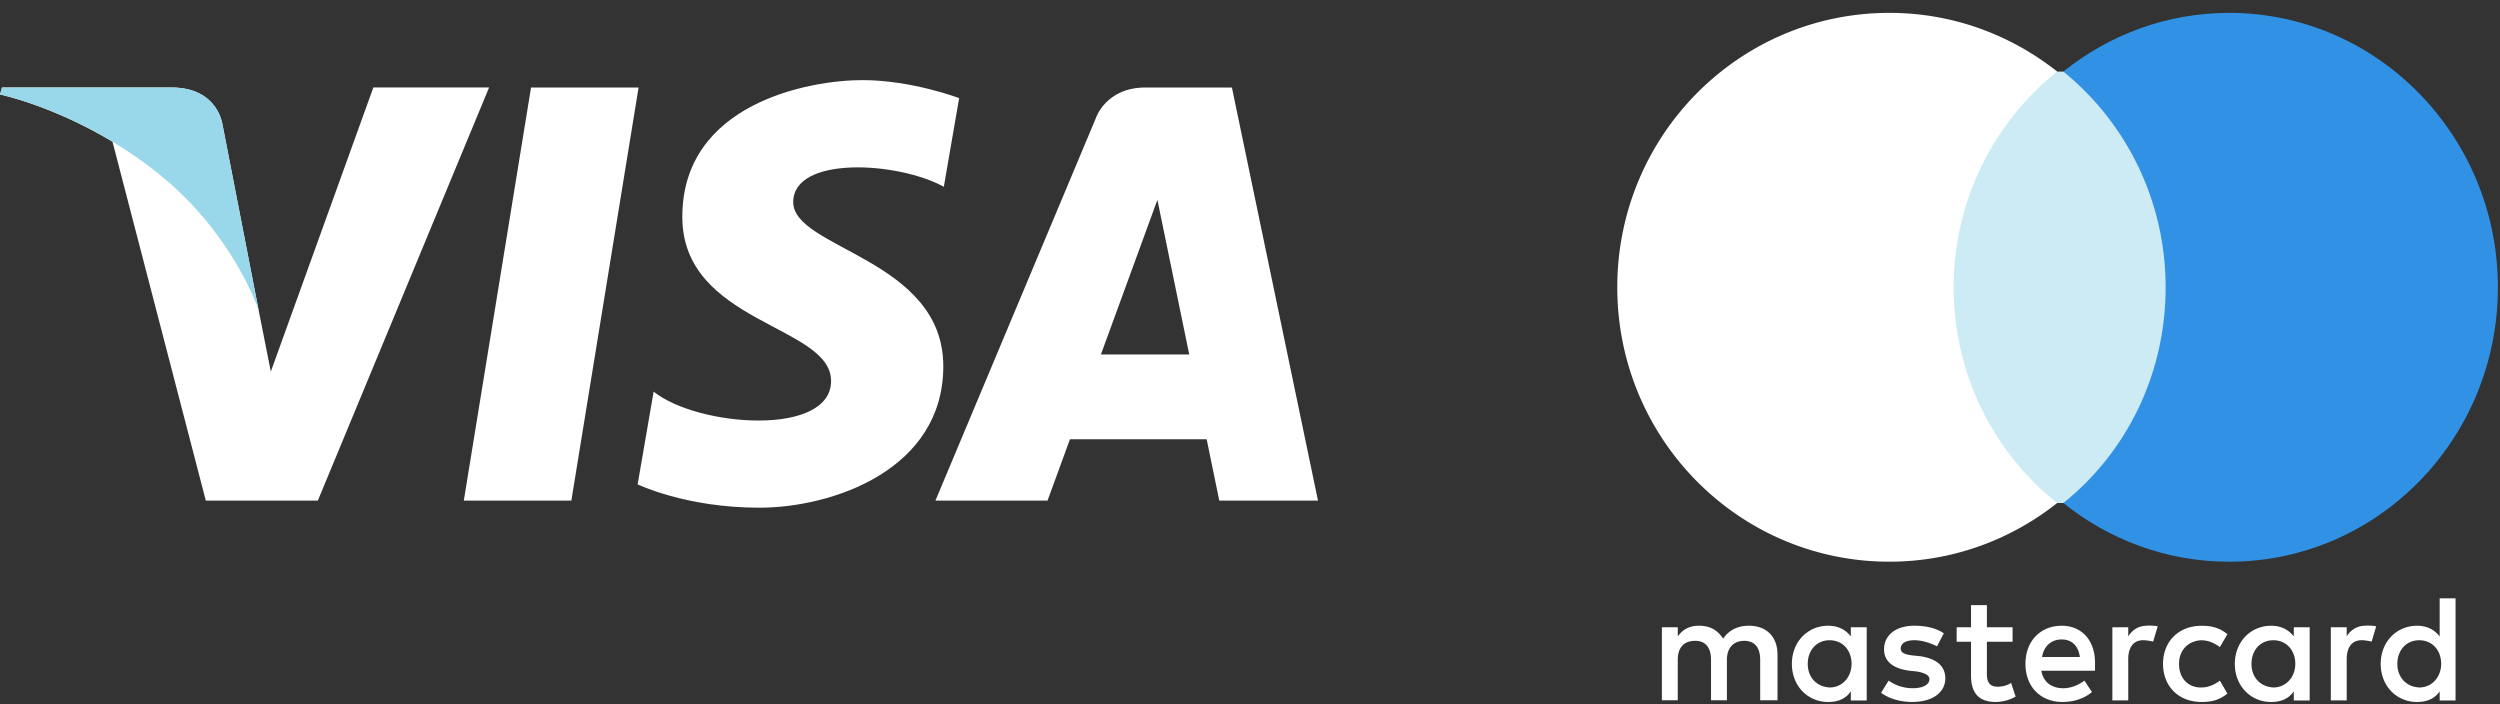 <svg xmlns="http://www.w3.org/2000/svg" width="181" height="51"><rect width="100%" height="100%" fill="#333333" stroke="none"/><path fill="#fff" d="M130.88 48.063c0-.938.603-1.71 1.588-1.71.93 0 1.586.717 1.586 1.71 0 .938-.656 1.71-1.586 1.71-.986-.056-1.588-.774-1.588-1.71zm4.27 0v-2.648H134v.662c-.383-.497-.93-.773-1.64-.773-1.48 0-2.627 1.16-2.627 2.76s1.148 2.76 2.627 2.76c.766 0 1.313-.276 1.64-.773v.662h1.15v-2.65zm38.418 0c0-.938.602-1.71 1.587-1.71.93 0 1.587.717 1.587 1.71 0 .938-.656 1.71-1.587 1.71-.985-.056-1.587-.774-1.587-1.71zm4.214 0v-4.746h-1.15v2.76c-.383-.497-.93-.773-1.642-.773-1.478 0-2.627 1.16-2.627 2.76s1.15 2.76 2.627 2.76c.767 0 1.313-.276 1.642-.773v.662h1.15v-2.65zm-28.512-1.766c.71 0 1.204.44 1.313 1.27h-2.736c.11-.718.6-1.27 1.423-1.27zm0-.994c-1.532 0-2.627 1.104-2.627 2.76s1.095 2.76 2.682 2.76c.766 0 1.532-.22 2.135-.718l-.548-.828c-.438.33-.985.552-1.532.552-.71 0-1.423-.33-1.588-1.27h3.887v-.44c.053-1.712-.932-2.815-2.41-2.815zm13.736 2.76c0-.938.602-1.71 1.588-1.71.93 0 1.586.717 1.586 1.71 0 .938-.656 1.71-1.586 1.71-.987-.056-1.588-.774-1.588-1.71zm4.215 0v-2.648h-1.15v.662c-.383-.497-.93-.773-1.642-.773-1.478 0-2.627 1.16-2.627 2.76s1.15 2.76 2.627 2.76c.767 0 1.313-.276 1.642-.773v.662h1.15v-2.65zm-10.617 0c0 1.6 1.094 2.76 2.8 2.76.767 0 1.313-.166 1.86-.607l-.547-.938c-.438.33-.875.497-1.368.497-.93 0-1.587-.662-1.587-1.71 0-.994.656-1.656 1.587-1.71.493 0 .93.166 1.368.496l.547-.938c-.547-.44-1.094-.607-1.86-.607-1.697-.001-2.8 1.158-2.8 2.76zm14.666-2.76a1.54 1.54 0 0 0-1.368.773v-.662h-1.15v5.297h1.15v-2.98c0-.884.384-1.38 1.095-1.38.22 0 .492.055.71.1l.33-1.104c-.22-.055-.55-.055-.767-.055zm-30.538.552c-.548-.387-1.314-.553-2.135-.553-1.313 0-2.19.662-2.19 1.71 0 .883.657 1.38 1.807 1.545l.547.056c.602.1.93.276.93.552 0 .387-.438.662-1.203.662a2.999 2.999 0 0 1-1.752-.552l-.547.884c.602.44 1.423.662 2.244.662 1.532 0 2.408-.718 2.408-1.71 0-.938-.712-1.436-1.807-1.6l-.547-.056c-.492-.055-.876-.166-.876-.496 0-.387.384-.607.985-.607.656 0 1.313.275 1.642.44l.493-.937zm14.72-.552c-.656 0-1.094.332-1.367.773v-.662h-1.15v5.297h1.15v-2.98c0-.884.383-1.38 1.094-1.38.22 0 .492.055.71.1l.33-1.104c-.22-.055-.548-.055-.767-.055zm-9.74.11h-1.86v-1.602h-1.15v1.602h-1.04v1.048h1.04v2.43c0 1.214.493 1.932 1.806 1.932a3.05 3.05 0 0 0 1.424-.387l-.33-.994c-.328.222-.712.276-.985.276-.547 0-.766-.33-.766-.883v-2.373h1.86v-1.048zm-17.02 5.297V47.4c0-1.27-.766-2.098-2.08-2.098-.657 0-1.368.22-1.86.938-.383-.606-.93-.938-1.752-.938-.547 0-1.094.166-1.53.773v-.662h-1.15V50.7h1.15v-2.924c0-.94.492-1.38 1.258-1.38s1.15.498 1.15 1.38V50.7h1.15v-2.924c0-.94.547-1.38 1.26-1.38.767 0 1.15.498 1.15 1.38V50.7h1.258z"/><path fill="#ccebf4" d="M140.35 36.418h17.24V5.183h-17.24z"/><path fill="#fff" d="M141.443 20.8a19.98 19.98 0 0 1 7.498-15.618c-3.34-2.65-7.553-4.25-12.15-4.25-10.89 0-19.7 8.885-19.7 19.867s8.81 19.868 19.7 19.868c4.598 0 8.812-1.602 12.15-4.25-4.543-3.586-7.498-9.27-7.498-15.617"/><path fill="#3192e5" d="M161.387 40.668c-4.54 0-8.703-1.602-12-4.25 4.54-3.643 7.405-9.27 7.405-15.618s-2.92-11.976-7.405-15.618c3.297-2.65 7.46-4.25 12-4.25 10.758 0 19.46 8.94 19.46 19.867 0 10.983-8.702 19.87-19.46 19.87z"/><path fill="#fff" d="M38.447 6.335L33.58 36.243h7.786l4.867-29.908zm-11.417 0l-7.423 20.57-.877-4.428-2.62-13.45s-.317-2.694-3.694-2.694H.144L0 6.84s3.754.78 8.145 3.42L14.9 36.242h8.112L35.41 6.334h-8.38zm52.676 19.328l4.09-11.192L86.1 25.663h-6.393zm8.568 10.58h7.148L89.19 6.335h-6.26c-2.89 0-3.595 2.23-3.595 2.23l-11.61 27.68h8.116l1.624-4.442h9.898l.913 4.442zM68.332 13.527l1.11-6.423S66.014 5.8 62.44 5.8c-3.864 0-13.04 1.69-13.04 9.9 0 7.727 10.77 7.823 10.77 11.88s-9.66 3.332-12.847.772l-1.158 6.715s3.477 1.69 8.8 1.69 13.33-2.752 13.33-10.24c0-7.775-10.866-8.5-10.866-11.88s7.58-2.947 10.913-1.11"/><path fill="#99d7ea" d="M18.73 22.478L16.11 9.03s-.317-2.693-3.694-2.693H.144L0 6.84s5.898 1.223 11.557 5.802c5.408 4.378 7.172 9.835 7.172 9.835"/></svg>